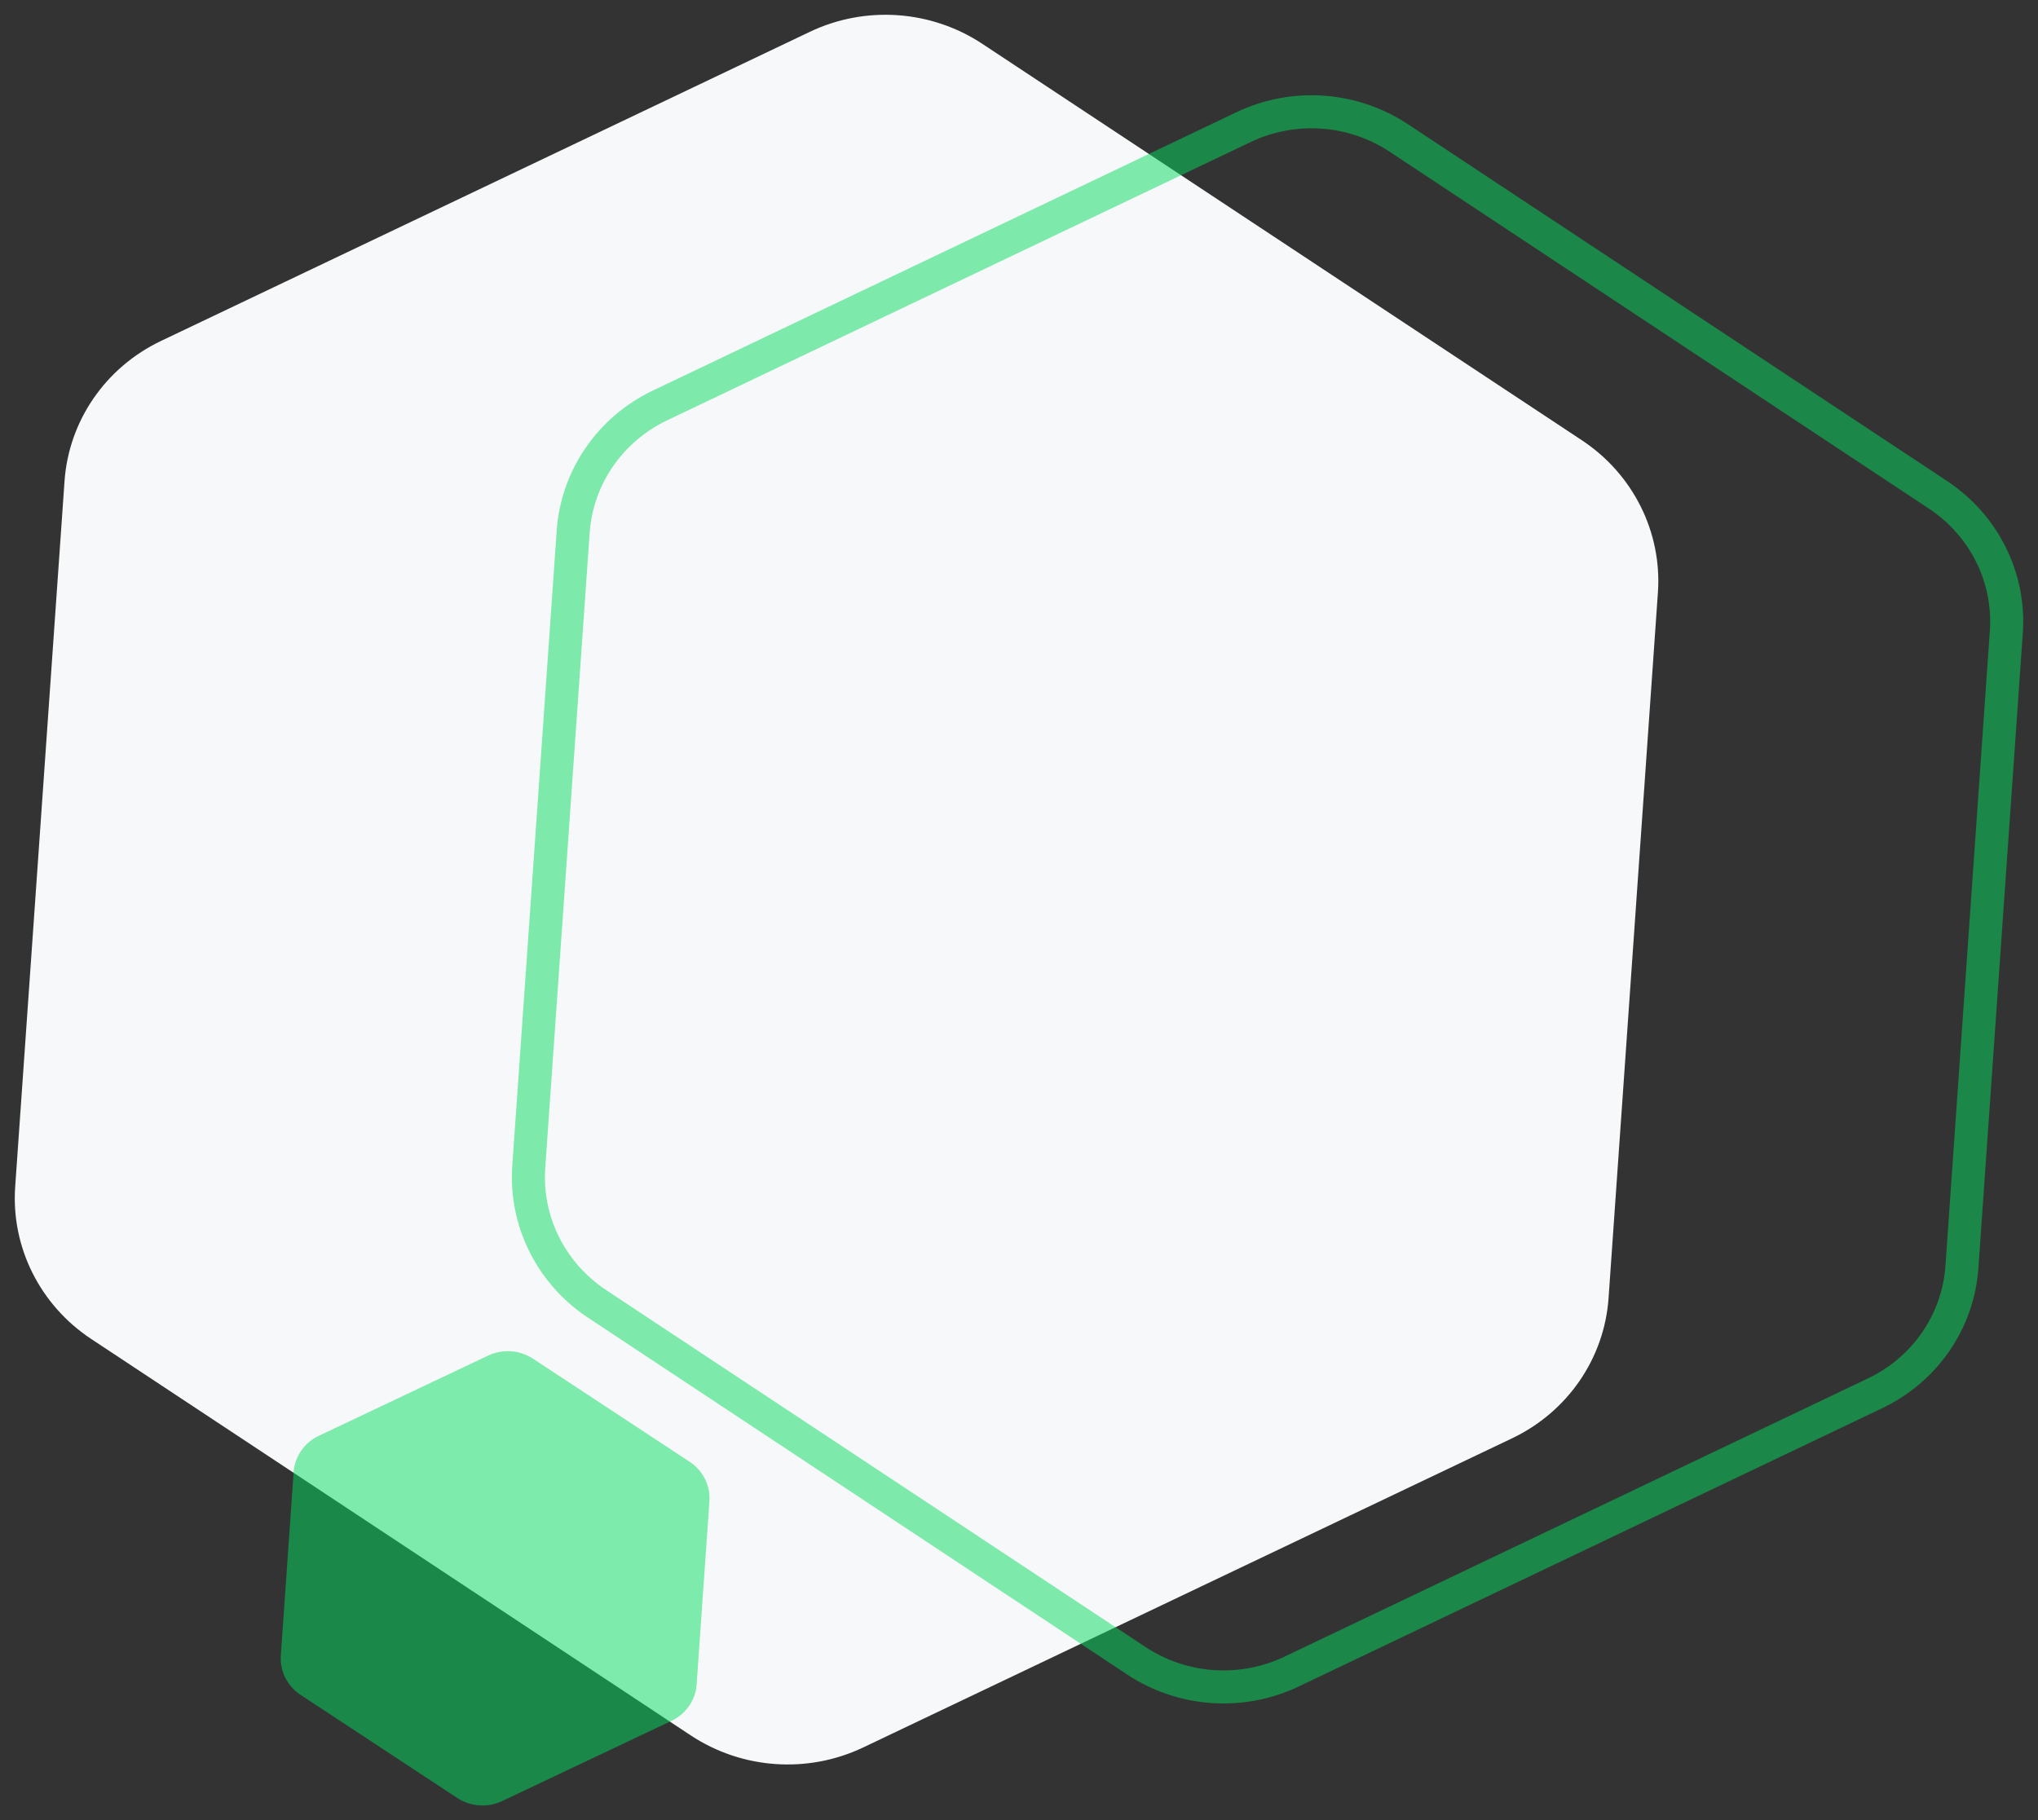 <svg xmlns="http://www.w3.org/2000/svg" width="689.43" height="615.881" viewBox="0 0 689.43 615.881"><rect x="0" y="0" width="689.43" height="615.881" fill="#333333" stroke="none"/><g fill="none" fill-rule="evenodd"><path fill="#f7f8f9" d="M332.323 14.84c-17.34-11.468-39.583-13.023-58.35-4.08L54.465 115.359c-18.768 8.943-31.208 27.025-32.635 47.436L5.137 401.525c-1.427 20.41 8.375 40.049 25.716 51.516l202.812 134.13c17.34 11.468 39.584 13.024 58.35 4.08l219.507-104.598c18.768-8.943 31.208-27.026 32.635-47.437l16.694-238.729c1.427-20.41-8.375-40.049-25.715-51.517z"/><path fill="#03dd60" d="M180.34 459.737a15.615 15.615 0 0 0-15.226-1.065l-57.269 27.137c-4.896 2.32-8.14 7.014-8.511 12.313l-4.335 61.98c-.37 5.3 2.19 10.399 6.715 13.378l52.935 34.843a15.615 15.615 0 0 0 15.227 1.065l57.268-27.137c4.897-2.32 8.141-7.014 8.512-12.313l4.334-61.98c.37-5.3-2.19-10.399-6.715-13.378z" opacity=".501"/><path stroke="#03dd60" stroke-width="11.178" d="M473.18 46.676c-15.596-10.323-35.602-11.722-52.483-3.67l-197.44 94.178c-16.88 8.052-28.07 24.331-29.355 42.706l-15.029 214.918c-1.285 18.375 7.53 36.053 23.127 46.376l182.41 120.74c15.596 10.323 35.603 11.722 52.483 3.67l197.44-94.178c16.88-8.052 28.071-24.332 29.356-42.707l15.029-214.917c1.284-18.375-7.531-36.054-23.127-46.377z" opacity=".497"/></g></svg>